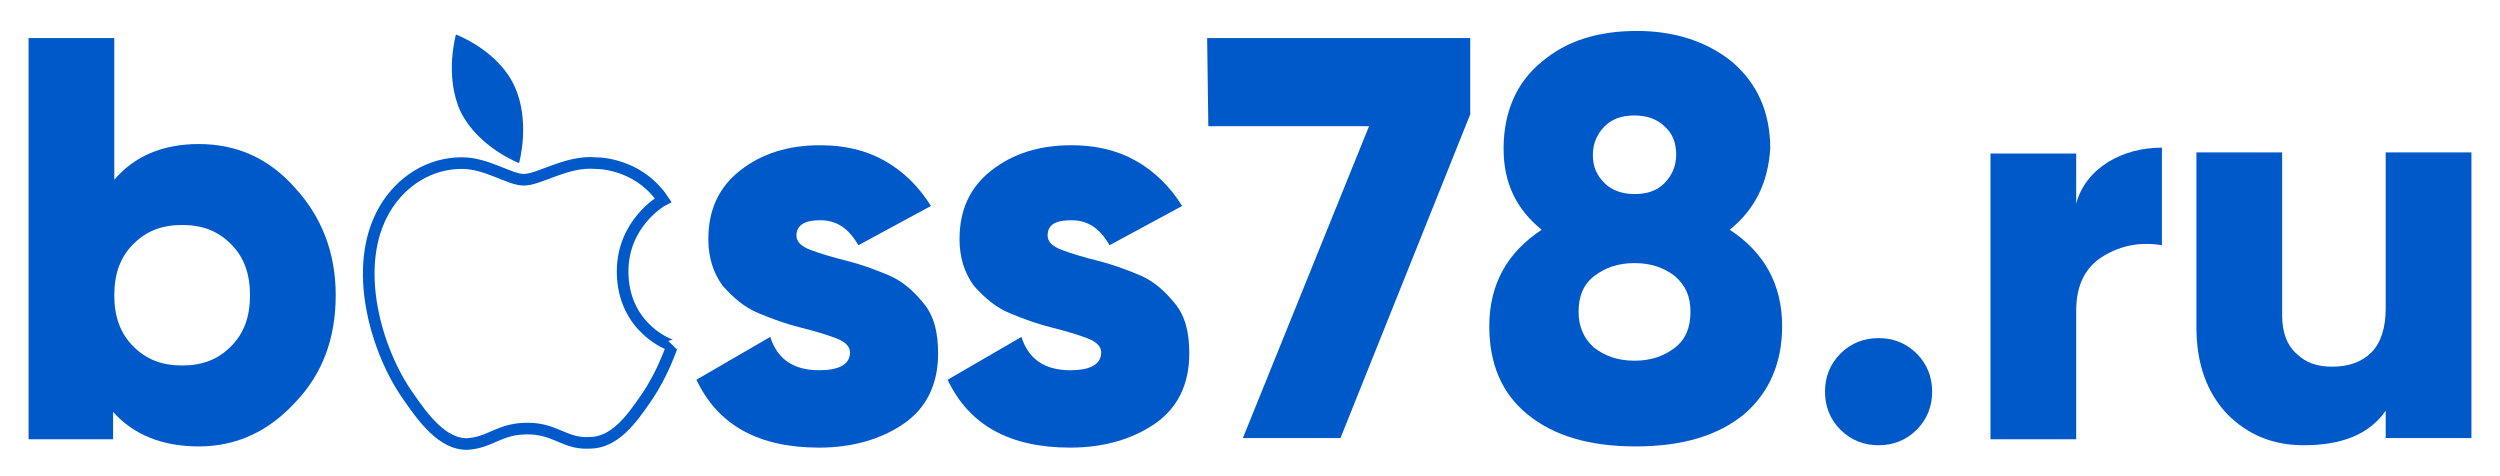 <?xml version="1.0" encoding="utf-8"?>
<!-- Generator: Adobe Illustrator 21.1.0, SVG Export Plug-In . SVG Version: 6.00 Build 0)  -->
<svg version="1.1" id="Layer_1" xmlns="http://www.w3.org/2000/svg" xmlns:xlink="http://www.w3.org/1999/xlink" x="0px" y="0px"
	 viewBox="0 0 210 40" style="enable-background:new 0 0 210 40;" xml:space="preserve">
<style type="text/css">
	.st0{fill:#0059C8;}
	.st1{fill:none;stroke:#0059C8;stroke-width:0.977;stroke-miterlimit:10;}
</style>
<path class="st0" d="M16.7,12.1c3.2,0,5.9,1.2,8.1,3.7c2.2,2.4,3.4,5.4,3.4,9s-1.1,6.6-3.4,9c-2.2,2.4-4.9,3.7-8.1,3.7
	c-3.1,0-5.5-1-7.2-2.9v2.3H2.4V3.2h7.2v11.9C11.3,13.1,13.7,12.1,16.7,12.1z M11.2,29.1c1.1,1.1,2.4,1.6,4.1,1.6
	c1.7,0,3-0.5,4.1-1.6s1.6-2.5,1.6-4.3c0-1.8-0.5-3.2-1.6-4.3c-1.1-1.1-2.4-1.6-4.1-1.6s-3,0.5-4.1,1.6S9.6,23,9.6,24.8
	C9.6,26.6,10.1,28,11.2,29.1z"/>
<path class="st0" d="M66.9,19.8c0,0.5,0.4,0.9,1.2,1.2c0.8,0.3,1.8,0.6,3,0.9s2.3,0.7,3.5,1.2s2.1,1.3,3,2.4s1.2,2.5,1.2,4.2
	c0,2.6-1,4.6-2.9,5.9c-1.9,1.3-4.3,2-7.1,2c-5.1,0-8.5-1.9-10.3-5.7l6.2-3.6c0.6,1.9,2,2.8,4.1,2.8c1.7,0,2.6-0.5,2.6-1.5
	c0-0.5-0.4-0.9-1.2-1.2c-0.8-0.3-1.8-0.6-3-0.9s-2.3-0.7-3.5-1.2c-1.2-0.5-2.1-1.3-3-2.3c-0.8-1.1-1.2-2.4-1.2-3.9
	c0-2.5,0.9-4.4,2.7-5.8s4-2.1,6.7-2.1c2,0,3.8,0.4,5.4,1.3c1.6,0.9,2.9,2.2,3.9,3.8l-6.1,3.3c-0.8-1.4-1.8-2.1-3.2-2.1
	C67.6,18.5,66.9,18.9,66.9,19.8z"/>
<path class="st0" d="M88,19.8c0,0.5,0.4,0.9,1.2,1.2c0.8,0.3,1.8,0.6,3,0.9s2.3,0.7,3.5,1.2s2.1,1.3,3,2.4s1.2,2.5,1.2,4.2
	c0,2.6-1,4.6-2.9,5.9c-1.9,1.3-4.3,2-7.1,2c-5.1,0-8.5-1.9-10.3-5.7l6.2-3.6c0.6,1.9,2,2.8,4.1,2.8c1.7,0,2.6-0.5,2.6-1.5
	c0-0.5-0.4-0.9-1.2-1.2c-0.8-0.3-1.8-0.6-3-0.9s-2.3-0.7-3.5-1.2s-2.1-1.3-3-2.3c-0.8-1.1-1.2-2.4-1.2-3.9c0-2.5,0.9-4.4,2.7-5.8
	c1.8-1.4,4-2.1,6.7-2.1c2,0,3.8,0.4,5.4,1.3c1.6,0.9,2.9,2.2,3.9,3.8l-6.1,3.3c-0.8-1.4-1.8-2.1-3.2-2.1S88,18.9,88,19.8z"/>
<path class="st0" d="M101.4,3.2h22.1v6.4l-10.9,27.2h-8.2L115,10.6h-13.5L101.4,3.2L101.4,3.2z"/>
<path class="st0" d="M145.3,19.3c2.9,1.9,4.4,4.6,4.4,8.1c0,3.1-1.1,5.6-3.2,7.4c-2.2,1.8-5.2,2.7-9.1,2.7c-3.9,0-6.9-0.9-9.1-2.7
	c-2.2-1.8-3.2-4.3-3.2-7.4c0-3.5,1.5-6.2,4.4-8.1c-2.1-1.7-3.2-3.9-3.2-6.8c0-3.1,1.1-5.6,3.2-7.3c2.1-1.8,4.8-2.6,8-2.6
	s5.9,0.9,8,2.6c2.1,1.8,3.2,4.2,3.2,7.3C148.5,15.4,147.4,17.6,145.3,19.3z M133.9,29.2c0.9,0.7,2,1.1,3.4,1.1s2.5-0.4,3.4-1.1
	s1.3-1.7,1.3-3s-0.4-2.2-1.3-3c-0.9-0.7-2-1.1-3.4-1.1s-2.5,0.4-3.4,1.1s-1.3,1.7-1.3,3S133.1,28.5,133.9,29.2z M139.8,10.6
	c-0.6-0.6-1.5-0.9-2.5-0.9c-1.1,0-1.9,0.3-2.5,0.9c-0.6,0.6-1,1.4-1,2.4s0.3,1.7,1,2.4c0.6,0.6,1.5,0.9,2.5,0.9
	c1.1,0,1.9-0.3,2.5-0.9c0.6-0.6,1-1.4,1-2.4S140.5,11.2,139.8,10.6z"/>
<path class="st0" d="M161,36.1c-0.9,0.9-2,1.3-3.2,1.3s-2.3-0.4-3.2-1.3c-0.9-0.9-1.3-2-1.3-3.2s0.4-2.3,1.3-3.2
	c0.9-0.9,2-1.3,3.2-1.3s2.3,0.4,3.2,1.3s1.3,2,1.3,3.2S161.9,35.2,161,36.1z"/>
<path class="st0" d="M174.4,17.1c0.4-1.5,1.4-2.7,2.7-3.5s2.9-1.2,4.5-1.2v8.2c-1.8-0.3-3.4,0-4.9,0.9s-2.3,2.4-2.3,4.6v10.8h-7.2
	v-24h7.2V17.1z"/>
<path class="st0" d="M200.4,12.8h7.2v24h-7.2v-2.3c-1.4,2-3.7,2.9-6.9,2.9c-2.6,0-4.7-0.9-6.4-2.6c-1.7-1.8-2.6-4.2-2.6-7.3V12.8
	h7.2v13.7c0,1.4,0.4,2.5,1.2,3.2c0.8,0.8,1.8,1.1,3,1.1c1.4,0,2.5-0.4,3.3-1.2c0.8-0.8,1.2-2.1,1.2-3.7V12.8z"/>
<g>
	<path class="st1" d="M52.3,22.8c0-4,3.2-5.9,3.4-6c-1.8-2.7-4.7-3.1-5.7-3.1c-2.4-0.2-4.7,1.4-6,1.4c-1.2,0-3.1-1.4-5.2-1.4
		c-2.7,0-5.1,1.5-6.5,3.9c-2.8,4.8-0.7,11.9,2,15.7c1.3,1.9,2.9,4,4.9,4c2-0.1,2.7-1.3,5.1-1.3c2.4,0,3.1,1.3,5.2,1.2
		c2.1,0,3.5-1.9,4.8-3.8c1.5-2.2,2.1-4.3,2.2-4.4C56.4,29.1,52.3,27.6,52.3,22.8z"/>
</g>
<path class="st0" d="M43.2,7.2c1.4,3,0.4,6.5,0.4,6.5s-3.4-1.3-4.9-4.3c-1.4-3-0.4-6.5-0.4-6.5S41.8,4.2,43.2,7.2z"/>
</svg>
